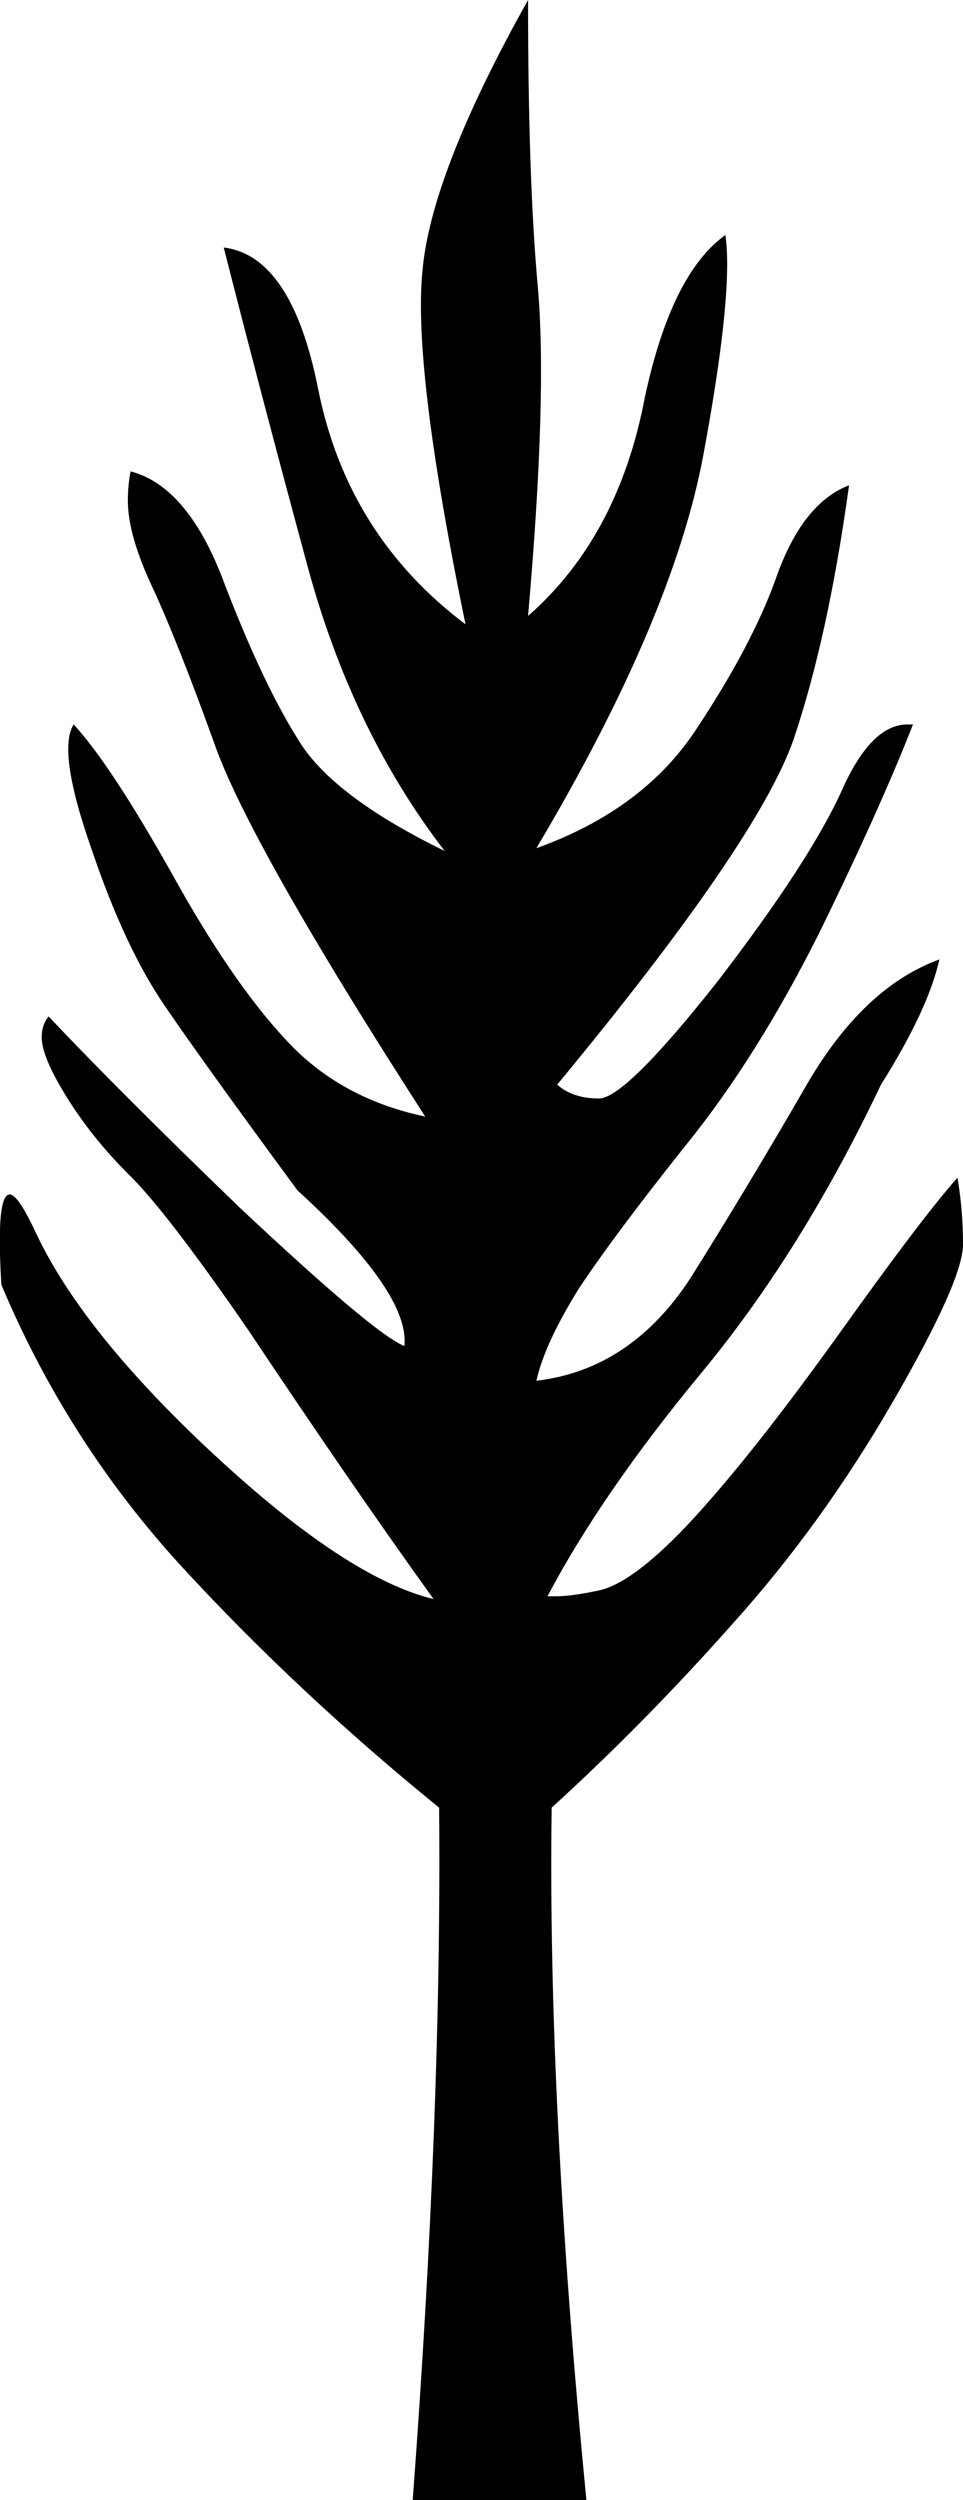 <?xml version='1.0' encoding ='UTF-8' standalone='no'?>
<svg width='6.93' height='17.98' xmlns='http://www.w3.org/2000/svg' xmlns:xlink='http://www.w3.org/1999/xlink'  version='1.1' >
<path style='fill:black; stroke:none' d=' M 3.8 0  Q 3.1 1.25 3.04 1.95  Q 2.97 2.65 3.35 4.49  Q 2.5 3.85 2.29 2.8  Q 2.1 1.84 1.61 1.78  L 1.61 1.78  Q 1.89 2.88 2.21 4.06  Q 2.53 5.25 3.2 6.12  Q 2.38 5.72 2.14 5.31  Q 1.89 4.91 1.62 4.21  Q 1.36 3.5 0.94 3.39  Q 0.92 3.49 0.92 3.6  Q 0.92 3.85 1.1 4.23  Q 1.28 4.62 1.54 5.34  Q 1.79 6.06 3.06 8.03  Q 2.44 7.9 2.05 7.47  Q 1.66 7.05 1.23 6.27  Q 0.79 5.49 0.53 5.21  L 0.53 5.21  Q 0.41 5.4 0.66 6.11  Q 0.9 6.82 1.19 7.24  Q 1.47 7.65 2.14 8.56  Q 2.95 9.3 2.91 9.68  Q 2.7 9.6 1.72 8.68  Q 0.85 7.84 0.35 7.31  Q 0.3 7.37 0.3 7.46  Q 0.3 7.6 0.48 7.89  Q 0.66 8.18 0.92 8.44  Q 1.19 8.7 1.79 9.57  Q 2.53 10.68 3.12 11.5  Q 2.5 11.35 1.55 10.47  Q 0.6 9.59 0.26 8.87  Q 0.13 8.59 0.07 8.59  Q -0.03 8.59 0.01 9.24  Q 0.49 10.38 1.32 11.28  Q 2.15 12.18 3.16 13  Q 3.18 15.17 2.97 17.98  L 4.22 17.98  Q 3.94 15.12 3.97 13  Q 4.64 12.39 5.27 11.68  Q 5.91 10.97 6.42 10.09  Q 6.93 9.21 6.93 8.95  Q 6.93 8.7 6.89 8.47  Q 6.64 8.75 6.04 9.59  Q 5.43 10.44 5 10.91  Q 4.56 11.39 4.3 11.44  Q 4.11 11.48 4 11.48  Q 3.96 11.48 3.94 11.48  Q 4.33 10.74 5.05 9.87  Q 5.77 9 6.34 7.8  Q 6.68 7.26 6.76 6.9  L 6.76 6.9  Q 6.21 7.1 5.8 7.81  Q 5.39 8.52 4.97 9.19  Q 4.54 9.85 3.86 9.93  Q 3.92 9.66 4.17 9.26  Q 4.43 8.87 4.94 8.23  Q 5.45 7.6 5.9 6.7  Q 6.34 5.8 6.57 5.21  Q 6.55 5.21 6.53 5.21  Q 6.27 5.21 6.06 5.68  Q 5.83 6.19 5.17 7.05  Q 4.5 7.9 4.31 7.9  Q 4.12 7.9 4.01 7.8  Q 5.45 6.06 5.71 5.32  Q 5.96 4.58 6.11 3.49  L 6.11 3.49  Q 5.77 3.62 5.58 4.17  Q 5.41 4.64 5.02 5.23  Q 4.64 5.82 3.86 6.1  Q 4.84 4.45 5.06 3.28  Q 5.28 2.1 5.22 1.69  L 5.22 1.69  Q 4.83 1.97 4.64 2.86  Q 4.45 3.86 3.8 4.43  Q 3.94 2.84 3.87 2.06  Q 3.8 1.29 3.8 0  Z '/></svg>
